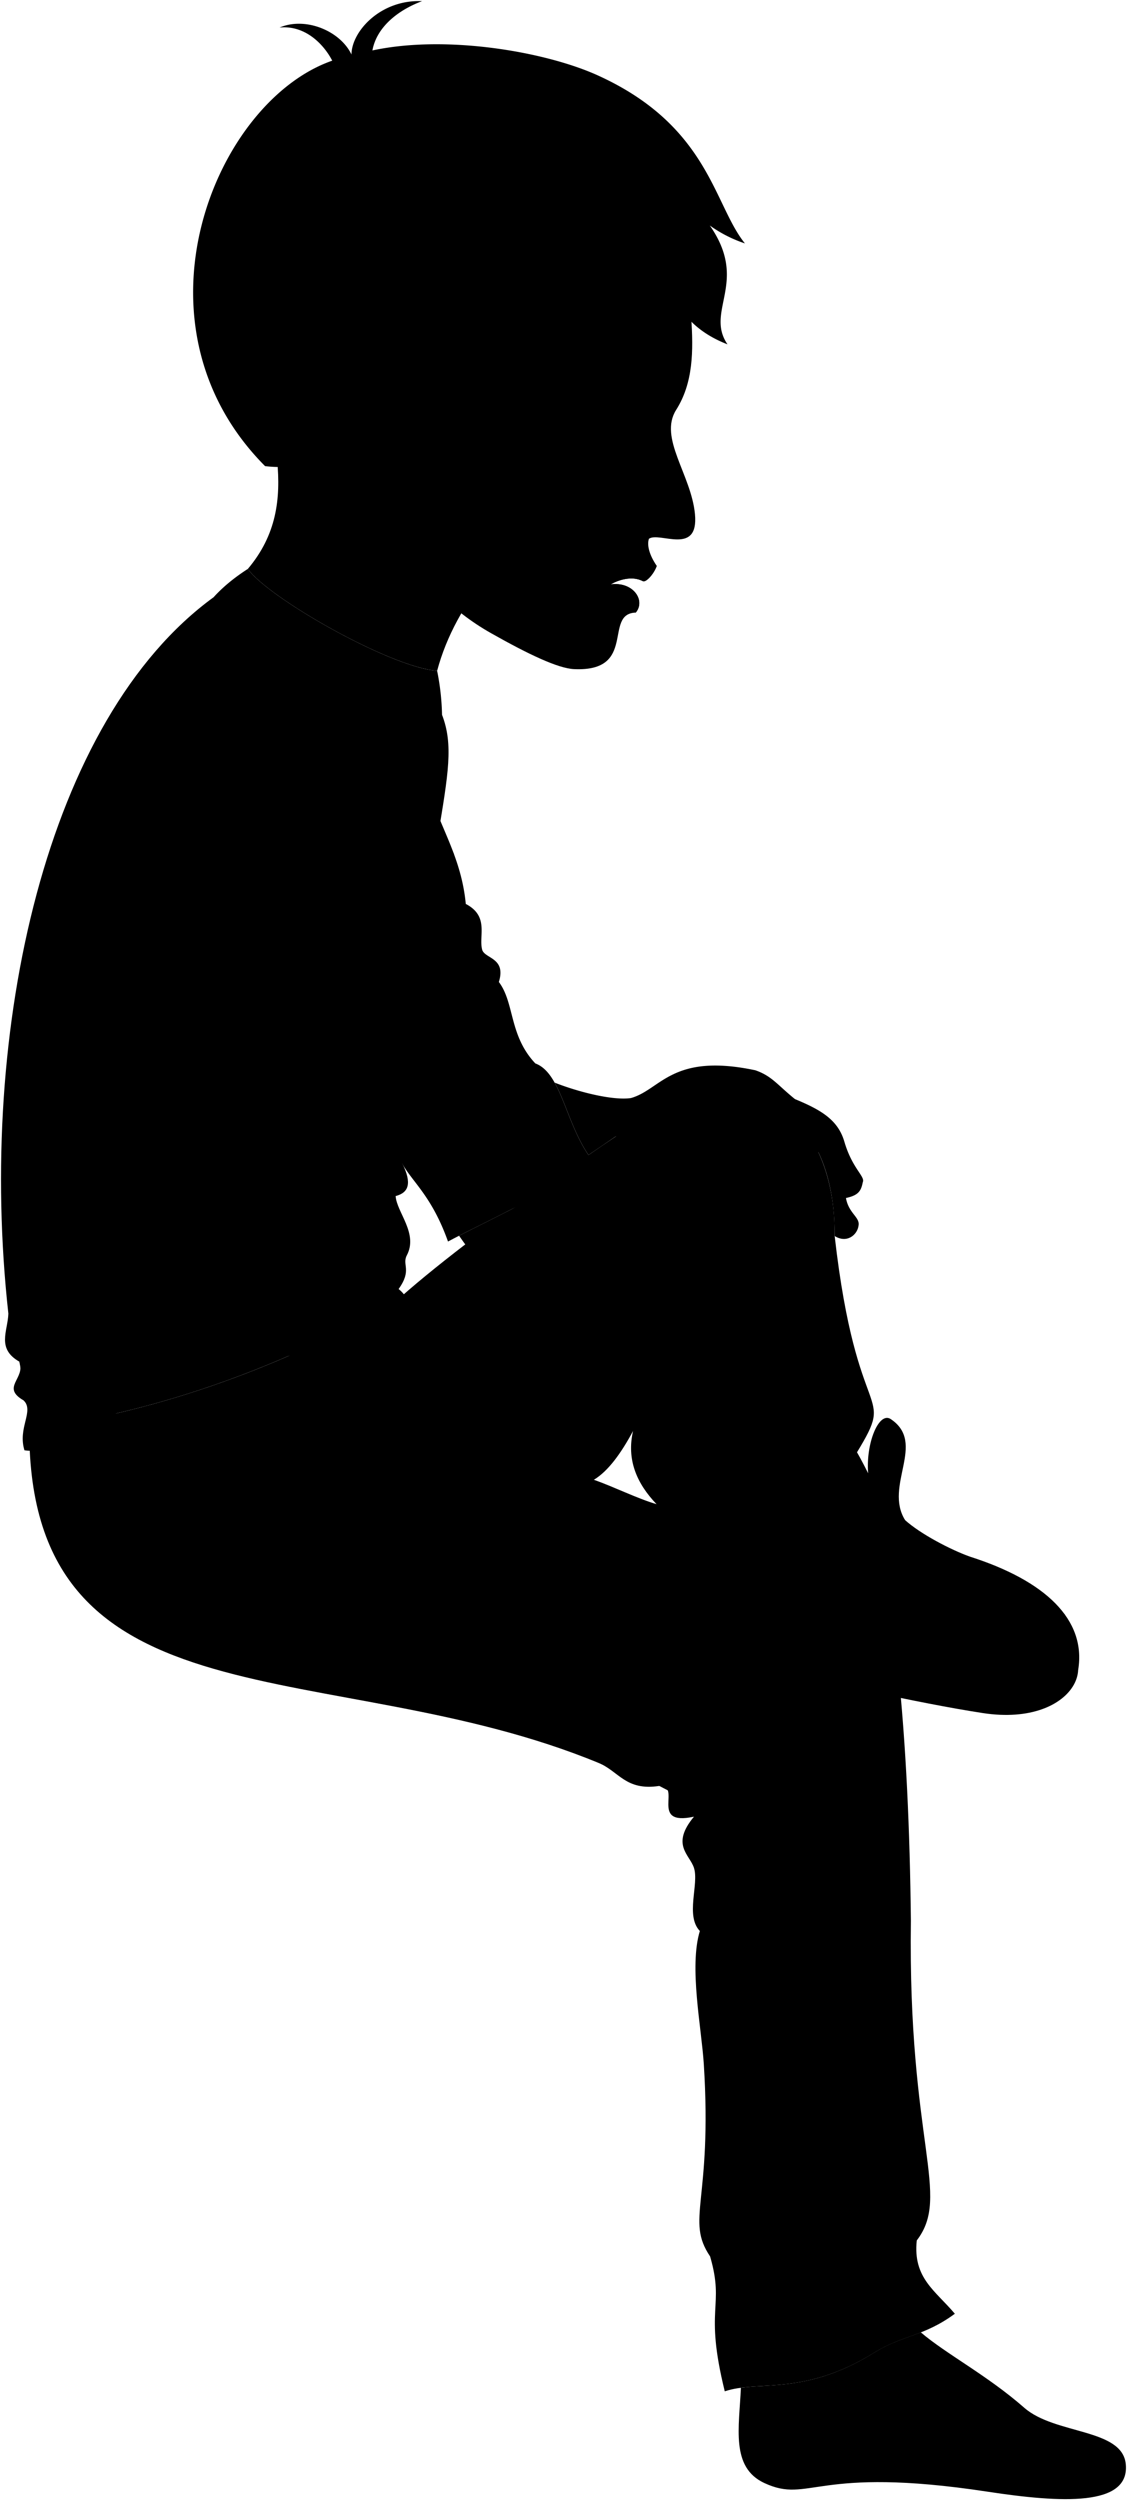 <svg viewBox="0 0 1094.86 2428.12">
  <path class="bennettJeans" d="M382.31,1266c70.47-65.29,259.6-195.42,283.34-203.61,77.59-26.74,146.23,30.46,145.23,138.11,21.53,188.9,60.2,146.61,21.64,210,37.86,121.85,50.48,280.59,52.4,455-3,216.37,39.37,266.51,5.7,310.39-3.83,36.49,17.92,48.57,37,71.19-30,22.09-51.06,20.84-78.31,37.8C780.8,2327.4,737,2311.34,704.1,2322.42c-20.32-82.37.22-81.16-14.24-131-24.21-36,2.38-52.88-6.14-187-2.22-35-14.44-94.24-3.83-129.06-14.25-14.84-.7-45.45-5.69-61.22-4.11-13-22.86-22.39,0-49.83-44.18,9.59-11-31.07-33.75-29.84-32.63,5-39.16-14.17-58.81-22.28-259.94-107.28-553.85-28.81-553.2-324C144.84,1372.61,263.68,1332.88,382.31,1266ZM615,1389.76c-11.64,21.62-24.06,38.91-38.08,47.39,19.46,6.78,41.75,18.06,60.93,23.7C618.22,1440.4,608.68,1417.22,615,1389.76Z"/>
  <g class="sockWhite">
    <path d="M695.1,1369.9c-.62,12.88-1.86,28.41-1.62,39.55,39.12-28.76,77.1-23.76,124.63,6,.62-11.54,0-28.31,0-38.7C810.19,1328.24,699.7,1331.36,695.1,1369.9Z"/>
    <path d="M1093.7,2393.29c-3.28-35.06-68.67-28.65-98.62-54.89-36.07-31.61-76-52.27-100.57-73.29-15,5.93-29,9.58-45.18,19.65-58.19,36.21-98.58,30.1-129.56,34.21-1.62,38.37-10.15,77.28,22.8,92.53,44.19,20.47,48.84-17.21,216.77,8.38C1031.2,2430.83,1097.54,2434.41,1093.7,2393.29Z"/>
  </g>
  <path class="bennettShoe" d="M942.42,1511.84c-18.88-6.71-48.32-22.14-63.15-35.53-20.78-33.49,21.05-74.64-13.87-98.08-11.58-7.77-24.4,23.44-22,52.63-10.62-21.14-20.69-39.35-33.48-47.84-52.63-34.93-106.21-18.34-124.87,11,2.87,37.79-22.42,113.73-15.55,168.4C825.22,1620.42,1061.51,1590.38,942.42,1511.84Z"/>
  <path class="soleWhite" d="M1047.44,1621.71c8-49-32.37-86.68-105-109.87,9.09,10.84,16,21.74,17.63,33-64.11-6.22-136.19-18.61-163.06-32.64-64.2-25.32-119-19.09-127.5,50.23Z"/>
  <path class="soleWhiteDark" d="M1012,1583.88c66.26,20,35.35,94-57.11,79.84-63.23-9.69-159.56-31.51-211.81-45-138.3-35.56-55.36-123.82,34-80.19C844.11,1571.3,947.81,1564.46,1012,1583.88Z"/>
  <g class="eye">
    <circle class="sclera" cx="609.26" cy="398.52" r="38.35"/>
    <path class="irisDarkBrown" d="M623.88,421.64c2.49.25,9.47-9.17,10.72-21.54s-3.71-23-6.2-23.24A127.51,127.51,0,0,0,623.88,421.64Z"/>
    <path class="pupil" d="M630.73,408.51c2,.2,3.38-3.6,3.87-8.41s-.12-8.8-2.11-9A68.39,68.39,0,0,0,630.73,408.51Z"/>
  </g>
  <g class="skinEastAsian">
    <path d="M299,1308.52c-79.25-14.21-158.75,7.64-207.77,68.93C160,1363.19,229.39,1340.41,299,1308.52Z"/>
    <path d="M758.2,1645.65c28.63.91,17.18-34.23,7.21-52.41-.39-15.43-1.79-32.48-4.1-51,16.44,34.8,23.89,60.93,39.11,90.88,12.3,24.21,38.38,12.88,34.76-7.62-6.37-36-30.62-74.37-42.8-117.26,8,7.08,16.61,12.65,26.38,15.83,29.32,25.8,59.2,17,63.32-3.52-6.45-10-49.83-17.59-76.21-63.9-25.21-45.73-63.91-48.08-87.22-79.19-73.47-94.53-98.64-164.18-146.89-247.86-29.37,23.81-89.87,52.09-125.79,70.52,48,69.6,130.71,132.55,188.81,213.41,10.44,13.22-4.8,32.56,12.79,101.75,5.28,27.55-11.73,66.25,4.69,86.18,6.45,4.69,25.21,8.79,41.63,7.62,8.4,18.18,22.83,23.3,44.55,16.42C743.21,1632.93,745.93,1644.29,758.2,1645.65Z"/>
    <path d="M612.86,1066.44c-17.88,2.55-51.59-6.13-74-15,10.55,18.9,17.39,47.46,32.85,70.28l26.08-17.8c32-12.47,50.34-.67,74.35-1.7,34.25,22.71,62.71,9.6,62.84-13.24a31.61,31.61,0,0,0,14.82,6.65c8.68,30.14,34.22,40.78,45.23,23.28,11.44,24.16,15.84,51.78,15.87,81.52,12,7.5,22.19-1.33,23.19-10.38,1.34-8-9.71-11.75-12.26-26.57,12.37-2.6,14.72-7.09,16.35-15.32,2.55-5.62-10.19-13.06-17.88-39.34-6.13-20.94-22-30.65-48-41.38-17.2-13.88-22.23-22.31-38.44-28C652.53,1022.24,642.2,1058.28,612.86,1066.44Z"/>
    <path d="M249.13,324.52c9.11,87.75,47.19,162.26-8.35,228,19.92,28.14,137.94,95.41,183.88,99,18-67.68,70.73-126.32,140.72-180.45"/>
    <path d="M379.81,458.23c-20.59,16.38-40.16,2.87-54.54-21.17C100.37,290,516.69-18.35,670,205.06c-11.8,69,20,140.7-13.12,193-17.27,27.31,14.69,62.89,18.27,101.32,3.8,40.78-34.66,16.6-44.74,23.89-2,5.95.17,15.43,7.59,26.27-2.78,8.09-10.55,16.36-13.45,14.94-11.21-6-25.36-.46-31.34,3.14,21.6-3.08,34.32,15.47,24.39,27.32-31.73,1,1.83,57.66-59.84,54.91-15.78-.7-44.85-14.66-80.62-34.86-41.32-23.33-68.37-54.57-83.31-86.41M634,387.83c-15.44,5.45-27,10.52-36,14,13.52,4.87,23.76,11.55,30.79,15.38C633.8,410.69,635.83,394.53,634,387.83Z"/>
  </g>
  <g class="skinOverlapLine">
    <path d="M678.7,1557a186.08,186.08,0,0,0,15.19,52"/>
    <path d="M721.16,1550.73c2.1,49.79,13.1,57.13,17.28,74.76"/>
    <path d="M772.25,1067.46c14.85,15.53,11,40.49,22.76,51.47"/>
    <path d="M821.81,1163.5c-6.5-.08-11.36-4.17-15.43-10.16"/>
    <path d="M645.79,1067.39c35.68-4.14,44.6,1.91,57,9.56,24.21,11.14,30.26,4.45,32.15,12"/>
    <path d="M750.74,1083.94c-1.9,3.21-1.9,8.14-1,11.71"/>
    <path d="M728.56,1069.21c-2.23,6.35-2.23,8.52.13,15.3"/>
    <path d="M701.13,1057.56c-5.14,7.2-5.14,11.43,1.68,19.39"/>
  </g>
  <g class="skinFoldLine">
    <path d="M377.56,370.73c-9.4-75.92-98.18-18.41-50,38.56"/>
    <path d="M374.56,385.33c-18.07,10.87,3.49,31.19-8.47,36.19-8.27,3.45-1.74-10.58-19.54-22.28-25.16-16.54,3.59-47.86,10.72-32.77"/>
  </g>
  <path class="skinEdgeLine" d="M771.2,1502c-15.56,15-33.65-.86-49.4,13.82-16.75,15.6-27.42,2-37.17,10.66-5.21,4.61-7.92,6.54-12.15,6.54"/>
  <path class="shirtWhite" d="M390.89,1130c9.53,19.4,6.1,28.3-6.54,31.6,1,15.66,22.1,36.29,10.89,57.53-4.95,9.39,5.31,14.16-8,32.75,9.37,7.67,13,17.56,9.32,30.28-55,45-147.06,27.15-209.12,49.51-64.24,23.15-114.86,83.17-163.67,76.86-6.8-21.81,9.61-38-.71-48.39-22.61-13,2.17-21.22-4.27-37.72-22.29-12.69-11.26-29.53-10.67-46.64C-22.44,998.89,45.47,697.88,207.53,580l221.9,114.21c22.33,58.05-20.29,112.25-38.54,435.8"/>
  <path class="bennettSleeves" d="M207.53,580c9-9.92,20.11-19.05,33.25-27.48,19.92,28.14,137.94,95.41,183.88,99a236.32,236.32,0,0,1,4.77,42.66c-9.63,1-19.84-.58-30.48-4.12,14.1,30.7,10.52,51.91,19.31,81.17,10.06,33.53,30.09,62.55,34.24,106.66,23,12,12.37,31.1,15.91,44.4,2.36,8.85,23.61,7.67,16.22,31.39,15.43,20.49,9.75,51.82,35.42,79.09,26,9.7,29.21,60.06,55.19,93.92-30.7,26.92-105.65,60.56-140,79.08-21.32-59.8-48.12-63.23-51.17-98.19-3-34.7-42.3-48.18-53.7-121.56-29.14-42.06-42.2-94.28-63.14-150.47-70.86-14.86-99.31-161.16-43.67-237.4C215.85,591.82,210.54,586.51,207.53,580Z"/>
  <path class="clothesDisplayLine" d="M960.05,1544.83c32.1,3.73,61.73,9.27,74.74,23.65"/>
  <g class="clothesOverlapLine">
    <path d="M390.5,1350.78c68.76,23.37,118.26,59.81,186.42,86.37"/>
    <path d="M391.88,1285.46c9.62,21.31,31.25,30.21,28.87,46.06-2.13,14.24,10.32,22.69,13.62,36.74"/>
    <path d="M843.39,1430.86c7.37,18.71,20.21,33.17,35.88,45.45"/>
  </g>
  <g class="clothesFoldLine">
    <path d="M332.08,647.41c21,15.77,45.41,21.93,66.87,42.63-4.47-25.37-45.84-39.13-80-71.54"/>
    <path d="M306.68,688.59C353.11,707,410.87,731.25,414.53,756"/>
    <path d="M219.94,753.42c-14.89-42,2.21-62.52,10.52-4.38,6.13,42.93,28.91,54.32,36.73,86.49"/>
    <path d="M352.23,770.06c14.24,4,32.27,11.5,51.69,23.66"/>
    <path d="M373.26,790.21c29.76,13.21,62.56,26.41,67.88,39.6"/>
    <path d="M271.63,760.43C316.48,825.24,375.7,866.16,452.5,877.87"/>
    <path d="M319.82,848.91c34.6,34.24,73.61,55.08,118.27,58.7"/>
    <path d="M484.63,953.66c-9.74,17.91-26.39,20.53-25.51,37.18"/>
    <path d="M462.62,945.28c-6.13,12.27-28.77,29.52-32.41,42.06"/>
    <path d="M328.58,955.8c15.5,26.34,33.83,46.84,56.07,56.94"/>
    <path d="M330.33,986c14.89,23.87,31.32,43.67,49.06,60"/>
    <path d="M520.05,1032.75c-27.64-7.74-59.25-11.34-81.08-26.14"/>
    <path d="M510.81,1052.17c-25.41-6.14-68.8-2.47-52.57,14.89"/>
    <path d="M385.52,1077.57c17.53,15.77,64,37.68,23.66,43.81"/>
    <path d="M439,1131.89c-14.9,5.26-28.47,16.86-43.79,5.24"/>
    <path d="M188.4,823.51q43.41,25.07,85.57,30.76"/>
    <path d="M216.44,852.42c20.73,11.82,42.36,18.44,64.53,22"/>
    <path d="M238.34,951.42c33.44,64.65,70.87,120,120,148.06"/>
    <path d="M99,852.42c19.3,54.56,45.21,100.42,79.73,134.92"/>
    <path d="M131.46,966.31c24.93,31.4,50.64,56.42,77.09,75.34"/>
    <path d="M64.87,994.34c24.83,47.36,55.17,85.74,92.87,112.14"/>
    <path d="M103.42,1086.33c30.76,34.22,63.19,60.41,98.12,74.47"/>
    <path d="M384.35,1161.56q-20.88-1.11-40.88-14.77"/>
    <path d="M322.45,1123.13c-33.3-21.9-39.67-47.81-49.94-35.92,8.06,55.83,64.83,92.87,105.13,106"/>
    <path d="M395.24,1219.09c-15.77,1.17-30.32-3.45-43.88-12.73"/>
    <path d="M377.64,1239.65c-82.35,2.63-158.57-120-75.34-58.7"/>
    <path d="M387.26,1251.84c-84,45.58-200.28,35-215.5,11.47-17.26-26.65,92.86-7,154.19-12.27"/>
    <path d="M135.84,1280c73.56,16,5.25,39.43-96.37,25.41"/>
    <path d="M18.81,1322.38c13.35,6.46,22.82,13.15,4,21.53"/>
    <path d="M23.08,1360.1c38.29-.42,105.19-9.71,18.14,18"/>
    <path d="M138.47,1223.88c75.34-9.64,195.36,15.77,86.73-18.4"/>
    <path d="M321.5,1403c22.63-28.72,51.35-54,69-52.18-11.55-46.18-97.73,35.65-142.12,94"/>
    <path d="M211.82,1386.43c52.42-25,87.34-39.19,94.33-32.62s-78.44,34.91-123,94.42"/>
    <path d="M296.25,1440.39c-32.47,29.5-51.36,60.4-63.54,91.4"/>
    <path d="M442.49,1262.82c-4.8,32.67-7.27,64.11-3.48,92.27"/>
    <path d="M457.29,1237.58c-5.82,44.48-4.48,92.33,3.25,143.2"/>
    <path d="M494.72,1265.43c-.94,30.4,3.18,59.2,13,86.18"/>
    <path d="M699.27,1184.48c82.69-70.5,57.45,31.34-13.06,145.37"/>
    <path d="M616.58,1188c7-43.59,19.76-58.73,18-60.8-1.33-1.61-13.07,2-18,32.95"/>
    <path d="M631,1192.12c12.33-33.14,24.81-63,35.82-57.52,15.09,7.52-3.8,35.05-33.06,67.85"/>
    <path d="M790,1671.18c-50.27,51.32-114.69,111.19-29,80.42"/>
    <path d="M640.32,1634.68c-1.49,40.22,22.34,11.18,41.7,4.47,27.49-9.51,11.92,33.51-47.66,67.77"/>
    <path d="M685,1784.37c17.87-22.34,8.19-32.77-10.8-20.08"/>
    <path d="M640.45,1734.45c48.27-45.4,105.62-82.64,118.28-74.45,18.61,19.37-55.86,37.24-102,82.9"/>
    <path d="M755.75,2129.91c-19.36,5.22-42.41,24.15-57.34,8.94"/>
    <path d="M890.62,2175.77c-25,37-123,79.25-27.63,76.28"/>
    <path d="M711.07,2191.72c72-27.49,131.18-43.58,137.77-20.85,6,20.76-50.64,37.24-105.75,87.88"/>
  </g>
  <path class="lipMaleMedium__noStroke" d="M590,568.35c11.31-10.83,31.73-12.11,48.08-18.86-2.78,8.09-10.55,16.36-13.45,14.94-11.21-6-25.36-.46-31.34,3.14,21.6-3.08,34.32,15.47,24.39,27.32C602,590.78,592.71,582,590,568.35Z"/>
  <path class="lipEdgeLine" d="M617.63,594.89a41.28,41.28,0,0,1-16.6-7.58"/>
  <path class="cheekLine" d="M586.7,571.49c4.07-5.15,5.15-9,8.58-13.77"/>
  <path class="noseLine" d="M647.37,516.94c-14.77-4.11-23.27,2.63-29.71-.14-11.44-4.94-11.14-18.68-.51-25.21"/>
  <g class="eyeLidLine">
    <path d="M634,387.83c15-4.21,8.57-20,8.57-20"/>
    <path d="M628.78,417.22c5.18,2.95,9.13,11.17,4,14.61"/>
  </g>
  <path class="eyeCornerLine" d="M598,401.84a56,56,0,0,1-7,1.6"/>
  <path class="eyeCreaseLine" d="M611.12,384.12c11.27-5.42,23.48-10.64,32.82-9.56"/>
  <path class="eyebrowBlack" d="M658.86,335c-19,32.62-52.44,3.94-78.12,22.9C604.26,326.52,625.31,351.53,658.86,335Z"/>
  <path class="hairBlack" d="M651.51,216c-13.94,60.23,8.17,100.22,55.25,118.43C684.54,301.92,727.92,274,689.57,219a127.15,127.15,0,0,0,34.12,17.4c-30.47-37.55-34.83-114.14-143-163.21C530.77,50.51,434.29,33.39,361.79,49c4-22,23.74-38.69,48.25-47.89-40.16-1.74-68.43,29.2-68.59,51.84C330.54,30,296.89,16,271.59,26.74c25.13-2.48,43.09,16.56,51.17,32.18-114.18,39.67-202.61,255.7-65.23,393.79,23.52,2.72,45.35-.94,67.74-15.65-17.54-31.59-43.59-58.09-16.76-99.8,19.61-30.48,81.16-28,79.28,17,18.16,6.3,36.12,9.29,58.7,12.37,9.21-44.54,12.61-35.09,53.74-64.53,14-3.13,64.49,8.15,110.41-53.73-8.12,16.38-8,26.53-6.87,37.71C614.72,257.82,637.13,274.53,651.51,216Z"/>
  <path class="hairOverlapLine" d="M500.23,302.14c-20.44-.82-35.85,7.17-45.54,10.32,2.95-8,11.56-21.55,20.08-26.37"/>
</svg>
